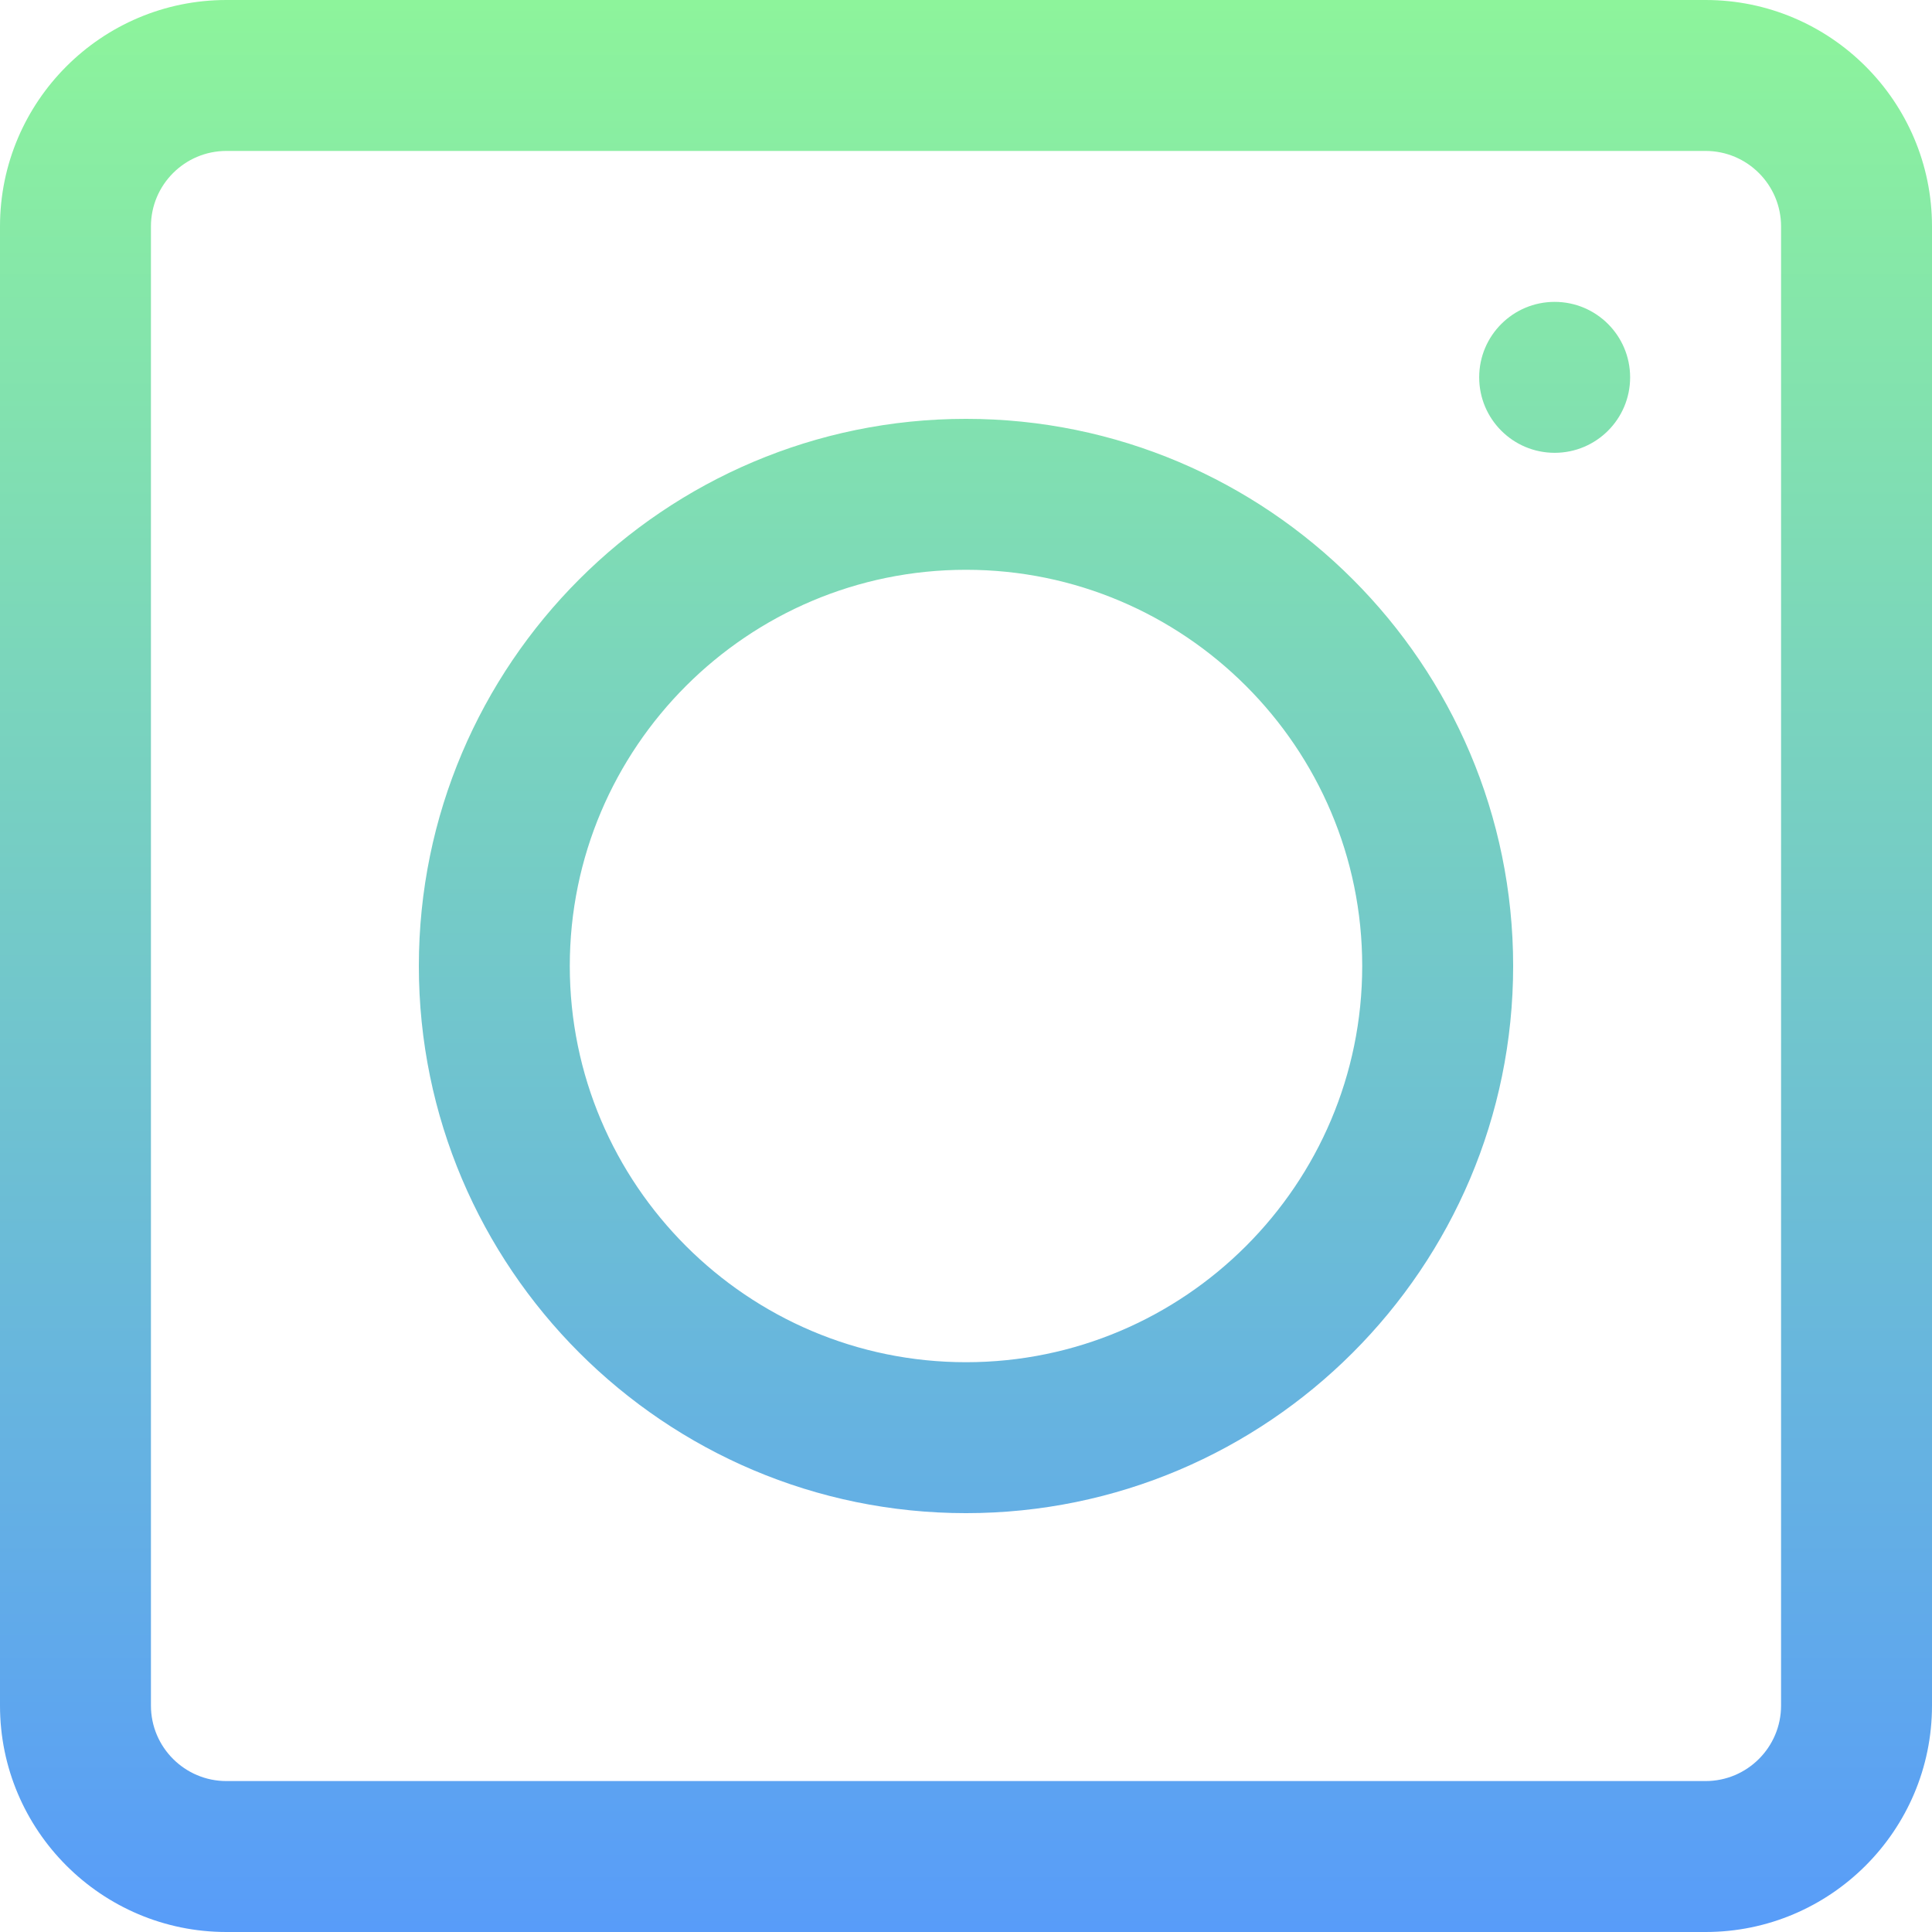 <svg id="Layer_1" enable-background="new 0 0 512 512" height="512" viewBox="0 0 512 512" width="512" xmlns="http://www.w3.org/2000/svg" xmlns:xlink="http://www.w3.org/1999/xlink"><linearGradient id="SVGID_1_" gradientUnits="userSpaceOnUse" x1="256" x2="256" y1="0" y2="512"><stop offset="0" stop-color="#8df49b"/><stop offset="1" stop-color="#589cf9"/></linearGradient><path d="m452 512h-392c-33.084 0-60-26.916-60-60v-392c0-33.084 26.916-60 60-60h392c33.084 0 60 26.916 60 60v392c0 33.084-26.916 60-60 60zm-392-472c-11.028 0-20 8.972-20 20v392c0 11.028 8.972 20 20 20h392c11.028 0 20-8.972 20-20v-392c0-11.028-8.972-20-20-20zm196 361c-79.953 0-145-65.047-145-145s65.047-145 145-145 145 65.047 145 145-65.047 145-145 145zm0-250c-57.897 0-105 47.103-105 105s47.103 105 105 105 105-47.103 105-105-47.103-105-105-105zm156-71c-11.046 0-20 8.954-20 20 0 11.046 8.954 20 20 20 11.046 0 20-8.954 20-20 0-11.046-8.954-20-20-20z" fill="url(#SVGID_1_)"/></svg>